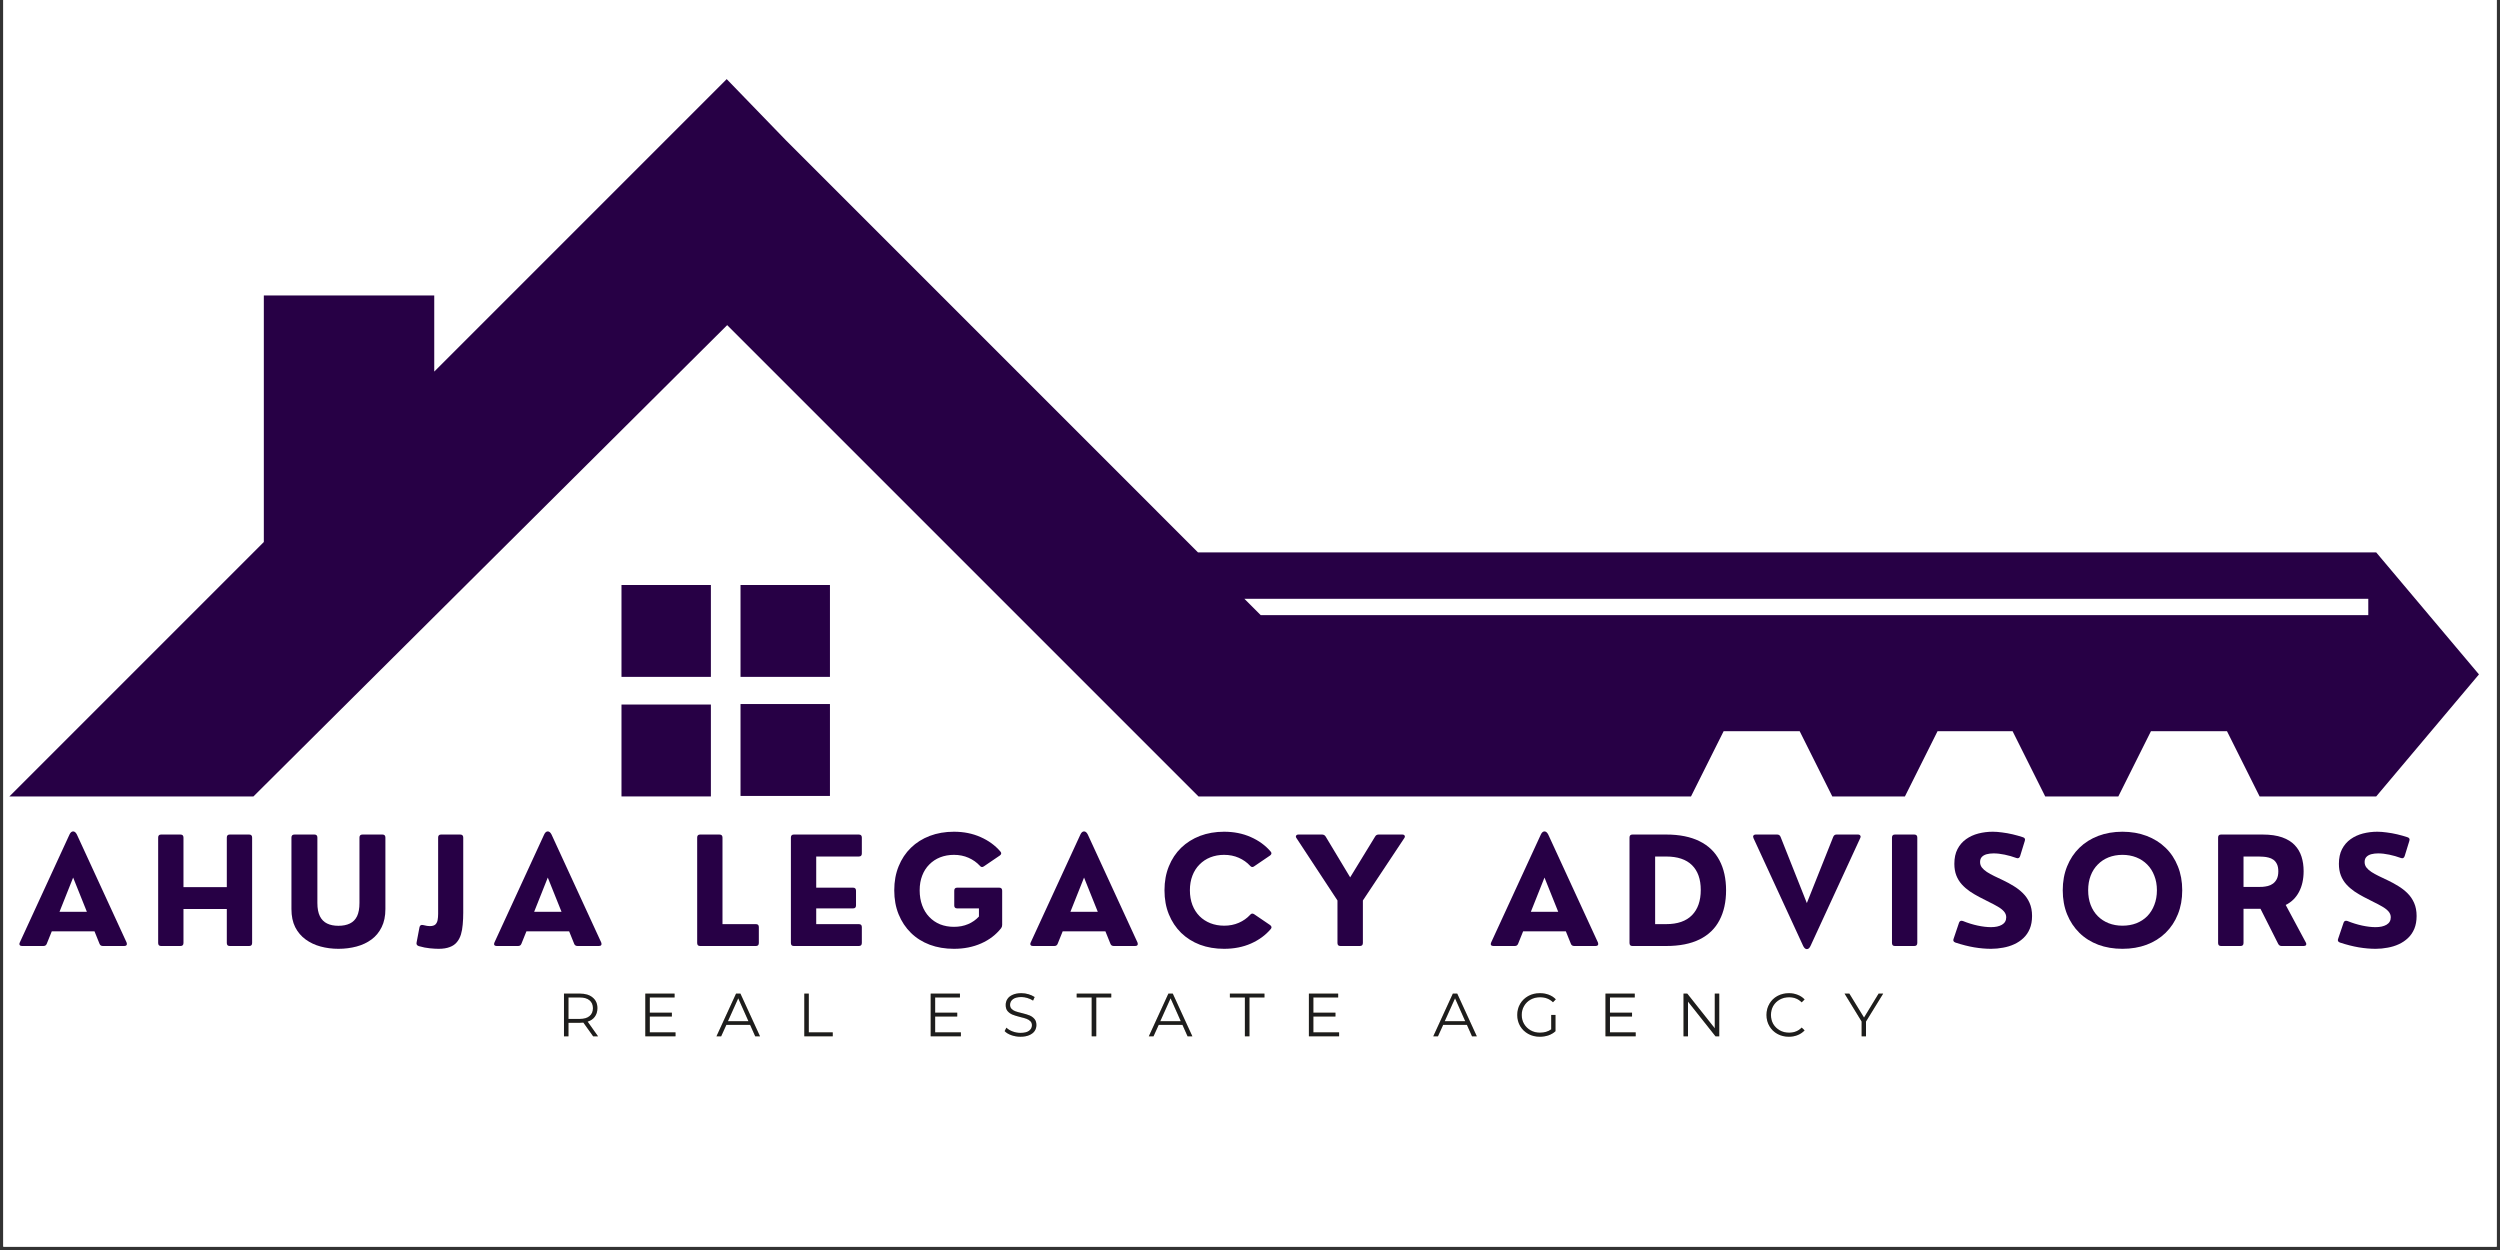 <svg xmlns="http://www.w3.org/2000/svg" xmlns:xlink="http://www.w3.org/1999/xlink" width="500" zoomAndPan="magnify" viewBox="0 0 375 187.5" height="250" preserveAspectRatio="xMidYMid meet" version="1.2"><rect x="0" y="0" width="375" height="187.5" fill="#333333" stroke="none"/><defs><clipPath id="19c4d7ad52"><path d="M 0.5 0 L 374.5 0 L 374.5 187 L 0.5 187 Z M 0.5 0 "/></clipPath><clipPath id="9bc6eb8088"><path d="M 1.121 11.867 L 372 11.867 L 372 119.582 L 1.121 119.582 Z M 1.121 11.867 "/></clipPath><clipPath id="7a5d35088f"><path d="M 93 87 L 125 87 L 125 119.582 L 93 119.582 Z M 93 87 "/></clipPath></defs><g id="bbb25e9565"><g clip-rule="nonzero" clip-path="url(#19c4d7ad52)"><path style=" stroke:none;fill-rule:nonzero;fill:#ffffff;fill-opacity:1;" d="M 0.5 0 L 374.5 0 L 374.5 187 L 0.5 187 Z M 0.5 0 "/><path style=" stroke:none;fill-rule:nonzero;fill:#ffffff;fill-opacity:1;" d="M 0.5 0 L 374.5 0 L 374.5 187 L 0.5 187 Z M 0.5 0 "/></g><g clip-rule="nonzero" clip-path="url(#9bc6eb8088)"><path style=" stroke:none;fill-rule:nonzero;fill:#270045;fill-opacity:1;" d="M 117.973 21.133 L 179.699 82.859 L 356.43 82.859 L 371.844 101.16 L 356.43 119.465 L 338.941 119.465 L 334.051 109.684 L 322.641 109.684 L 317.75 119.465 L 306.781 119.465 L 301.891 109.684 L 290.629 109.684 L 285.738 119.465 L 274.844 119.465 L 269.953 109.684 L 258.543 109.684 L 253.652 119.465 L 179.773 119.465 L 109.078 48.77 L 38.016 119.465 L 1.41 119.465 L 39.574 81.301 L 39.574 44.324 L 65.137 44.324 L 65.137 55.738 C 79.734 41.141 94.406 26.465 109.004 11.867 Z M 186.664 89.824 L 189.109 92.27 L 355.242 92.27 L 355.242 89.824 Z M 186.664 89.824 "/></g><g clip-rule="nonzero" clip-path="url(#7a5d35088f)"><path style=" stroke:none;fill-rule:nonzero;fill:#270045;fill-opacity:1;" d="M 93.223 87.75 L 106.633 87.75 L 106.633 101.531 L 93.223 101.531 Z M 111.078 87.75 L 124.492 87.75 L 124.492 101.531 L 111.078 101.531 Z M 124.492 105.605 L 124.492 119.391 L 111.078 119.391 L 111.078 105.605 Z M 106.633 119.465 L 93.223 119.465 L 93.223 105.68 L 106.633 105.68 Z M 106.633 119.465 "/></g><g style="fill:#270045;fill-opacity:1;"><g transform="translate(2.627, 141.9)"><path style="stroke:none" d="M 8.906 -16.719 L 16.359 -0.531 C 16.422 -0.375 16.422 -0.242 16.359 -0.141 C 16.297 -0.047 16.18 0 16.016 0 L 12.812 0 C 12.551 0 12.379 -0.113 12.297 -0.344 L 11.547 -2.203 L 5.141 -2.203 L 4.391 -0.344 C 4.305 -0.113 4.141 0 3.891 0 L 0.672 0 C 0.516 0 0.398 -0.047 0.328 -0.141 C 0.266 -0.242 0.27 -0.375 0.344 -0.531 L 7.797 -16.719 C 7.941 -17.031 8.125 -17.188 8.344 -17.188 C 8.562 -17.188 8.75 -17.031 8.906 -16.719 Z M 8.344 -10.266 L 6.297 -5.125 L 10.406 -5.125 Z M 8.344 -10.266 "/></g></g><g style="fill:#270045;fill-opacity:1;"><g transform="translate(22.068, 141.9)"><path style="stroke:none" d="M 5 0 L 2.094 0 C 1.801 0 1.656 -0.148 1.656 -0.453 L 1.656 -16.266 C 1.656 -16.566 1.801 -16.719 2.094 -16.719 L 5 -16.719 C 5.301 -16.719 5.453 -16.566 5.453 -16.266 L 5.453 -8.828 L 11.953 -8.828 L 11.953 -16.266 C 11.953 -16.566 12.098 -16.719 12.391 -16.719 L 15.312 -16.719 C 15.602 -16.719 15.75 -16.566 15.75 -16.266 L 15.75 -0.453 C 15.75 -0.148 15.602 0 15.312 0 L 12.391 0 C 12.098 0 11.953 -0.148 11.953 -0.453 L 11.953 -5.547 L 5.453 -5.547 L 5.453 -0.453 C 5.453 -0.148 5.301 0 5 0 Z M 5 0 "/></g></g><g style="fill:#270045;fill-opacity:1;"><g transform="translate(42.216, 141.9)"><path style="stroke:none" d="M 8.547 0.422 C 7.609 0.422 6.719 0.305 5.875 0.078 C 5.031 -0.148 4.281 -0.504 3.625 -0.984 C 2.969 -1.461 2.445 -2.078 2.062 -2.828 C 1.688 -3.578 1.5 -4.484 1.5 -5.547 L 1.5 -16.266 C 1.5 -16.566 1.648 -16.719 1.953 -16.719 L 4.953 -16.719 C 5.242 -16.719 5.391 -16.566 5.391 -16.266 L 5.391 -6.453 C 5.391 -5.629 5.516 -4.969 5.766 -4.469 C 6.016 -3.969 6.375 -3.602 6.844 -3.375 C 7.312 -3.145 7.879 -3.031 8.547 -3.031 C 9.223 -3.031 9.797 -3.145 10.266 -3.375 C 10.742 -3.602 11.102 -3.969 11.344 -4.469 C 11.582 -4.969 11.703 -5.629 11.703 -6.453 L 11.703 -16.266 C 11.703 -16.566 11.852 -16.719 12.156 -16.719 L 15.156 -16.719 C 15.445 -16.719 15.594 -16.566 15.594 -16.266 L 15.594 -5.547 C 15.594 -4.484 15.406 -3.578 15.031 -2.828 C 14.664 -2.078 14.16 -1.461 13.516 -0.984 C 12.867 -0.504 12.117 -0.148 11.266 0.078 C 10.41 0.305 9.504 0.422 8.547 0.422 Z M 8.547 0.422 "/></g></g><g style="fill:#270045;fill-opacity:1;"><g transform="translate(62.048, 141.9)"><path style="stroke:none" d="M 3.75 0.422 C 3.363 0.422 2.922 0.395 2.422 0.344 C 1.93 0.301 1.379 0.191 0.766 0.016 C 0.492 -0.078 0.383 -0.254 0.438 -0.516 L 0.875 -2.812 C 0.938 -3.102 1.117 -3.211 1.422 -3.141 C 1.66 -3.086 1.859 -3.047 2.016 -3.016 C 2.18 -2.992 2.316 -2.984 2.422 -2.984 C 2.797 -2.984 3.07 -3.062 3.25 -3.219 C 3.426 -3.383 3.539 -3.609 3.594 -3.891 C 3.645 -4.172 3.672 -4.477 3.672 -4.812 L 3.672 -16.266 C 3.672 -16.566 3.816 -16.719 4.109 -16.719 L 6.984 -16.719 C 7.285 -16.719 7.438 -16.566 7.438 -16.266 L 7.438 -4.984 C 7.438 -4.359 7.41 -3.77 7.359 -3.219 C 7.316 -2.676 7.227 -2.18 7.094 -1.734 C 6.957 -1.285 6.754 -0.898 6.484 -0.578 C 6.223 -0.254 5.867 -0.008 5.422 0.156 C 4.973 0.332 4.414 0.422 3.75 0.422 Z M 3.75 0.422 "/></g></g><g style="fill:#270045;fill-opacity:1;"><g transform="translate(73.824, 141.9)"><path style="stroke:none" d="M 8.906 -16.719 L 16.359 -0.531 C 16.422 -0.375 16.422 -0.242 16.359 -0.141 C 16.297 -0.047 16.18 0 16.016 0 L 12.812 0 C 12.551 0 12.379 -0.113 12.297 -0.344 L 11.547 -2.203 L 5.141 -2.203 L 4.391 -0.344 C 4.305 -0.113 4.141 0 3.891 0 L 0.672 0 C 0.516 0 0.398 -0.047 0.328 -0.141 C 0.266 -0.242 0.27 -0.375 0.344 -0.531 L 7.797 -16.719 C 7.941 -17.031 8.125 -17.188 8.344 -17.188 C 8.562 -17.188 8.75 -17.031 8.906 -16.719 Z M 8.344 -10.266 L 6.297 -5.125 L 10.406 -5.125 Z M 8.344 -10.266 "/></g></g><g style="fill:#270045;fill-opacity:1;"><g transform="translate(93.265, 141.9)"><path style="stroke:none" d=""/></g></g><g style="fill:#270045;fill-opacity:1;"><g transform="translate(102.92, 141.9)"><path style="stroke:none" d="M 10.469 0 L 2.094 0 C 1.801 0 1.656 -0.148 1.656 -0.453 L 1.656 -16.266 C 1.656 -16.566 1.801 -16.719 2.094 -16.719 L 5 -16.719 C 5.301 -16.719 5.453 -16.566 5.453 -16.266 L 5.453 -3.281 L 10.469 -3.281 C 10.758 -3.281 10.906 -3.133 10.906 -2.844 L 10.906 -0.453 C 10.906 -0.148 10.758 0 10.469 0 Z M 10.469 0 "/></g></g><g style="fill:#270045;fill-opacity:1;"><g transform="translate(116.979, 141.9)"><path style="stroke:none" d="M 11.844 0 L 2.094 0 C 1.801 0 1.656 -0.148 1.656 -0.453 L 1.656 -16.266 C 1.656 -16.566 1.801 -16.719 2.094 -16.719 L 11.844 -16.719 C 12.145 -16.719 12.297 -16.566 12.297 -16.266 L 12.297 -13.875 C 12.297 -13.57 12.145 -13.422 11.844 -13.422 L 5.453 -13.422 L 5.453 -8.75 L 10.984 -8.75 C 11.273 -8.75 11.422 -8.598 11.422 -8.297 L 11.422 -6.078 C 11.422 -5.785 11.273 -5.641 10.984 -5.641 L 5.453 -5.641 L 5.453 -3.281 L 11.844 -3.281 C 12.145 -3.281 12.297 -3.133 12.297 -2.844 L 12.297 -0.453 C 12.297 -0.148 12.145 0 11.844 0 Z M 11.844 0 "/></g></g><g style="fill:#270045;fill-opacity:1;"><g transform="translate(133.169, 141.9)"><path style="stroke:none" d="M 9.922 0.422 C 8.598 0.422 7.391 0.219 6.297 -0.188 C 5.203 -0.602 4.258 -1.195 3.469 -1.969 C 2.676 -2.75 2.062 -3.676 1.625 -4.75 C 1.188 -5.82 0.969 -7.023 0.969 -8.359 C 0.969 -9.68 1.188 -10.879 1.625 -11.953 C 2.062 -13.035 2.676 -13.961 3.469 -14.734 C 4.258 -15.504 5.203 -16.098 6.297 -16.516 C 7.391 -16.93 8.598 -17.141 9.922 -17.141 C 11.391 -17.141 12.719 -16.875 13.906 -16.344 C 15.102 -15.82 16.098 -15.098 16.891 -14.172 C 17.078 -13.953 17.051 -13.754 16.812 -13.578 L 14.422 -11.953 C 14.191 -11.785 13.988 -11.812 13.812 -12.031 C 13.344 -12.539 12.773 -12.941 12.109 -13.234 C 11.453 -13.523 10.723 -13.672 9.922 -13.672 C 9.172 -13.672 8.477 -13.547 7.844 -13.297 C 7.219 -13.047 6.676 -12.688 6.219 -12.219 C 5.758 -11.758 5.406 -11.203 5.156 -10.547 C 4.906 -9.898 4.781 -9.172 4.781 -8.359 C 4.781 -7.523 4.906 -6.77 5.156 -6.094 C 5.406 -5.414 5.758 -4.836 6.219 -4.359 C 6.676 -3.879 7.219 -3.508 7.844 -3.25 C 8.477 -3 9.172 -2.875 9.922 -2.875 C 10.703 -2.875 11.41 -3.008 12.047 -3.281 C 12.68 -3.551 13.223 -3.93 13.672 -4.422 L 13.672 -5.641 L 10.406 -5.641 C 10.113 -5.641 9.969 -5.785 9.969 -6.078 L 9.969 -8.297 C 9.969 -8.598 10.113 -8.75 10.406 -8.75 L 16.719 -8.75 C 17.008 -8.75 17.156 -8.598 17.156 -8.297 L 17.156 -3.172 C 17.156 -2.973 17.102 -2.805 17 -2.672 C 16.227 -1.691 15.234 -0.93 14.016 -0.391 C 12.805 0.148 11.441 0.422 9.922 0.422 Z M 9.922 0.422 "/></g></g><g style="fill:#270045;fill-opacity:1;"><g transform="translate(154.263, 141.9)"><path style="stroke:none" d="M 8.906 -16.719 L 16.359 -0.531 C 16.422 -0.375 16.422 -0.242 16.359 -0.141 C 16.297 -0.047 16.18 0 16.016 0 L 12.812 0 C 12.551 0 12.379 -0.113 12.297 -0.344 L 11.547 -2.203 L 5.141 -2.203 L 4.391 -0.344 C 4.305 -0.113 4.141 0 3.891 0 L 0.672 0 C 0.516 0 0.398 -0.047 0.328 -0.141 C 0.266 -0.242 0.27 -0.375 0.344 -0.531 L 7.797 -16.719 C 7.941 -17.031 8.125 -17.188 8.344 -17.188 C 8.562 -17.188 8.75 -17.031 8.906 -16.719 Z M 8.344 -10.266 L 6.297 -5.125 L 10.406 -5.125 Z M 8.344 -10.266 "/></g></g><g style="fill:#270045;fill-opacity:1;"><g transform="translate(173.704, 141.9)"><path style="stroke:none" d="M 9.906 0.422 C 8.594 0.422 7.391 0.219 6.297 -0.188 C 5.211 -0.602 4.27 -1.195 3.469 -1.969 C 2.676 -2.75 2.062 -3.676 1.625 -4.75 C 1.188 -5.82 0.969 -7.023 0.969 -8.359 C 0.969 -9.68 1.188 -10.879 1.625 -11.953 C 2.062 -13.035 2.676 -13.961 3.469 -14.734 C 4.27 -15.504 5.211 -16.098 6.297 -16.516 C 7.391 -16.93 8.594 -17.141 9.906 -17.141 C 11.383 -17.141 12.719 -16.875 13.906 -16.344 C 15.102 -15.82 16.098 -15.098 16.891 -14.172 C 17.078 -13.961 17.051 -13.766 16.812 -13.578 L 14.422 -11.953 C 14.203 -11.785 14 -11.812 13.812 -12.031 C 13.344 -12.539 12.773 -12.941 12.109 -13.234 C 11.453 -13.523 10.719 -13.672 9.906 -13.672 C 9.164 -13.672 8.477 -13.547 7.844 -13.297 C 7.219 -13.047 6.676 -12.688 6.219 -12.219 C 5.758 -11.758 5.406 -11.203 5.156 -10.547 C 4.906 -9.898 4.781 -9.172 4.781 -8.359 C 4.781 -7.547 4.906 -6.812 5.156 -6.156 C 5.406 -5.508 5.758 -4.953 6.219 -4.484 C 6.676 -4.023 7.219 -3.672 7.844 -3.422 C 8.477 -3.172 9.172 -3.047 9.922 -3.047 C 10.723 -3.047 11.457 -3.191 12.125 -3.484 C 12.789 -3.773 13.352 -4.172 13.812 -4.672 C 13.988 -4.891 14.191 -4.922 14.422 -4.766 L 16.812 -3.141 C 17.051 -2.953 17.086 -2.758 16.922 -2.562 C 16.141 -1.633 15.148 -0.906 13.953 -0.375 C 12.754 0.156 11.406 0.422 9.906 0.422 Z M 9.906 0.422 "/></g></g><g style="fill:#270045;fill-opacity:1;"><g transform="translate(194.167, 141.9)"><path style="stroke:none" d="M 9.812 0 L 6.891 0 C 6.598 0 6.453 -0.148 6.453 -0.453 L 6.453 -6.828 L 0.312 -16.172 C 0.207 -16.316 0.188 -16.441 0.25 -16.547 C 0.312 -16.66 0.426 -16.719 0.594 -16.719 L 4.141 -16.719 C 4.379 -16.719 4.562 -16.613 4.688 -16.406 L 8.359 -10.297 L 12.094 -16.406 C 12.207 -16.613 12.383 -16.719 12.625 -16.719 L 16.172 -16.719 C 16.359 -16.719 16.477 -16.66 16.531 -16.547 C 16.594 -16.441 16.57 -16.316 16.469 -16.172 L 10.266 -6.828 L 10.266 -0.453 C 10.266 -0.148 10.113 0 9.812 0 Z M 9.812 0 "/></g></g><g style="fill:#270045;fill-opacity:1;"><g transform="translate(213.673, 141.9)"><path style="stroke:none" d=""/></g></g><g style="fill:#270045;fill-opacity:1;"><g transform="translate(223.329, 141.9)"><path style="stroke:none" d="M 8.906 -16.719 L 16.359 -0.531 C 16.422 -0.375 16.422 -0.242 16.359 -0.141 C 16.297 -0.047 16.18 0 16.016 0 L 12.812 0 C 12.551 0 12.379 -0.113 12.297 -0.344 L 11.547 -2.203 L 5.141 -2.203 L 4.391 -0.344 C 4.305 -0.113 4.141 0 3.891 0 L 0.672 0 C 0.516 0 0.398 -0.047 0.328 -0.141 C 0.266 -0.242 0.27 -0.375 0.344 -0.531 L 7.797 -16.719 C 7.941 -17.031 8.125 -17.188 8.344 -17.188 C 8.562 -17.188 8.75 -17.031 8.906 -16.719 Z M 8.344 -10.266 L 6.297 -5.125 L 10.406 -5.125 Z M 8.344 -10.266 "/></g></g><g style="fill:#270045;fill-opacity:1;"><g transform="translate(242.77, 141.9)"><path style="stroke:none" d="M 7.156 0 L 2.094 0 C 1.801 0 1.656 -0.148 1.656 -0.453 L 1.656 -16.266 C 1.656 -16.566 1.801 -16.719 2.094 -16.719 L 7.156 -16.719 C 9.156 -16.719 10.82 -16.383 12.156 -15.719 C 13.488 -15.062 14.484 -14.109 15.141 -12.859 C 15.805 -11.617 16.141 -10.113 16.141 -8.344 C 16.141 -6.613 15.812 -5.125 15.156 -3.875 C 14.508 -2.625 13.52 -1.664 12.188 -1 C 10.852 -0.332 9.176 0 7.156 0 Z M 5.5 -13.422 L 5.5 -3.281 L 7.156 -3.281 C 8.863 -3.281 10.156 -3.727 11.031 -4.625 C 11.906 -5.52 12.344 -6.781 12.344 -8.406 C 12.344 -10.02 11.906 -11.258 11.031 -12.125 C 10.156 -12.988 8.863 -13.422 7.156 -13.422 Z M 5.5 -13.422 "/></g></g><g style="fill:#270045;fill-opacity:1;"><g transform="translate(262.668, 141.9)"><path style="stroke:none" d="M 12.812 -16.719 L 16.031 -16.719 C 16.195 -16.719 16.312 -16.664 16.375 -16.562 C 16.445 -16.469 16.441 -16.336 16.359 -16.172 L 8.906 0 C 8.758 0.312 8.578 0.469 8.359 0.469 C 8.148 0.469 7.969 0.312 7.812 0 L 0.359 -16.172 C 0.285 -16.336 0.281 -16.469 0.344 -16.562 C 0.414 -16.664 0.535 -16.719 0.703 -16.719 L 3.906 -16.719 C 4.156 -16.719 4.328 -16.598 4.422 -16.359 L 8.359 -6.438 L 12.312 -16.359 C 12.406 -16.598 12.57 -16.719 12.812 -16.719 Z M 12.812 -16.719 "/></g></g><g style="fill:#270045;fill-opacity:1;"><g transform="translate(282.141, 141.9)"><path style="stroke:none" d="M 5 0 L 2.094 0 C 1.801 0 1.656 -0.148 1.656 -0.453 L 1.656 -16.266 C 1.656 -16.566 1.801 -16.719 2.094 -16.719 L 5 -16.719 C 5.301 -16.719 5.453 -16.566 5.453 -16.266 L 5.453 -0.453 C 5.453 -0.148 5.301 0 5 0 Z M 5 0 "/></g></g><g style="fill:#270045;fill-opacity:1;"><g transform="translate(291.981, 141.9)"><path style="stroke:none" d="M 6.688 0.422 C 5.875 0.422 5.031 0.348 4.156 0.203 C 3.289 0.055 2.348 -0.18 1.328 -0.516 C 1.035 -0.629 0.945 -0.82 1.062 -1.094 L 1.875 -3.5 C 1.969 -3.758 2.16 -3.844 2.453 -3.75 C 3.203 -3.445 3.941 -3.219 4.672 -3.062 C 5.41 -2.906 6.07 -2.828 6.656 -2.828 C 7.344 -2.828 7.895 -2.945 8.312 -3.188 C 8.738 -3.438 8.953 -3.812 8.953 -4.312 C 8.953 -4.633 8.836 -4.926 8.609 -5.188 C 8.379 -5.445 8.07 -5.688 7.688 -5.906 C 7.301 -6.133 6.867 -6.363 6.391 -6.594 C 5.91 -6.832 5.422 -7.082 4.922 -7.344 C 4.43 -7.602 3.957 -7.883 3.5 -8.188 C 3.051 -8.5 2.648 -8.848 2.297 -9.234 C 1.941 -9.629 1.664 -10.078 1.469 -10.578 C 1.27 -11.086 1.172 -11.672 1.172 -12.328 C 1.172 -13.191 1.328 -13.926 1.641 -14.531 C 1.961 -15.145 2.395 -15.645 2.938 -16.031 C 3.477 -16.414 4.094 -16.695 4.781 -16.875 C 5.477 -17.051 6.195 -17.141 6.938 -17.141 C 7.375 -17.141 7.848 -17.102 8.359 -17.031 C 8.867 -16.969 9.391 -16.875 9.922 -16.75 C 10.453 -16.625 10.969 -16.477 11.469 -16.312 C 11.75 -16.219 11.836 -16.031 11.734 -15.75 L 11.031 -13.469 C 10.926 -13.188 10.738 -13.098 10.469 -13.203 C 9.906 -13.41 9.32 -13.578 8.719 -13.703 C 8.125 -13.828 7.566 -13.891 7.047 -13.891 C 6.672 -13.891 6.328 -13.848 6.016 -13.766 C 5.711 -13.68 5.473 -13.547 5.297 -13.359 C 5.117 -13.172 5.031 -12.914 5.031 -12.594 C 5.031 -12.289 5.117 -12.02 5.297 -11.781 C 5.484 -11.539 5.734 -11.316 6.047 -11.109 C 6.367 -10.898 6.742 -10.691 7.172 -10.484 C 7.609 -10.285 8.066 -10.066 8.547 -9.828 C 9.055 -9.586 9.562 -9.312 10.062 -9 C 10.57 -8.695 11.035 -8.336 11.453 -7.922 C 11.867 -7.516 12.203 -7.031 12.453 -6.469 C 12.703 -5.906 12.828 -5.25 12.828 -4.5 C 12.828 -3.77 12.711 -3.129 12.484 -2.578 C 12.254 -2.035 11.938 -1.57 11.531 -1.188 C 11.133 -0.812 10.676 -0.504 10.156 -0.266 C 9.633 -0.023 9.078 0.145 8.484 0.25 C 7.891 0.363 7.289 0.422 6.688 0.422 Z M 6.688 0.422 "/></g></g><g style="fill:#270045;fill-opacity:1;"><g transform="translate(308.443, 141.9)"><path style="stroke:none" d="M 9.922 0.422 C 8.598 0.422 7.391 0.219 6.297 -0.188 C 5.203 -0.602 4.258 -1.195 3.469 -1.969 C 2.676 -2.75 2.062 -3.676 1.625 -4.75 C 1.188 -5.82 0.969 -7.023 0.969 -8.359 C 0.969 -9.68 1.188 -10.879 1.625 -11.953 C 2.062 -13.035 2.676 -13.961 3.469 -14.734 C 4.258 -15.504 5.203 -16.098 6.297 -16.516 C 7.391 -16.93 8.598 -17.141 9.922 -17.141 C 11.242 -17.141 12.453 -16.93 13.547 -16.516 C 14.648 -16.098 15.598 -15.504 16.391 -14.734 C 17.191 -13.961 17.805 -13.035 18.234 -11.953 C 18.672 -10.879 18.891 -9.68 18.891 -8.359 C 18.891 -7.023 18.672 -5.82 18.234 -4.75 C 17.805 -3.676 17.191 -2.75 16.391 -1.969 C 15.598 -1.195 14.648 -0.602 13.547 -0.188 C 12.453 0.219 11.242 0.422 9.922 0.422 Z M 9.922 -3.047 C 10.672 -3.047 11.363 -3.164 12 -3.406 C 12.633 -3.656 13.18 -4.008 13.641 -4.469 C 14.098 -4.938 14.453 -5.5 14.703 -6.156 C 14.961 -6.812 15.094 -7.547 15.094 -8.359 C 15.094 -9.172 14.961 -9.898 14.703 -10.547 C 14.453 -11.203 14.098 -11.758 13.641 -12.219 C 13.18 -12.688 12.633 -13.047 12 -13.297 C 11.363 -13.547 10.672 -13.672 9.922 -13.672 C 9.172 -13.672 8.477 -13.547 7.844 -13.297 C 7.219 -13.047 6.676 -12.688 6.219 -12.219 C 5.758 -11.758 5.406 -11.203 5.156 -10.547 C 4.906 -9.898 4.781 -9.172 4.781 -8.359 C 4.781 -7.547 4.906 -6.812 5.156 -6.156 C 5.406 -5.508 5.758 -4.953 6.219 -4.484 C 6.676 -4.023 7.219 -3.672 7.844 -3.422 C 8.477 -3.172 9.172 -3.047 9.922 -3.047 Z M 9.922 -3.047 "/></g></g><g style="fill:#270045;fill-opacity:1;"><g transform="translate(331.059, 141.9)"><path style="stroke:none" d="M 11.797 -6.156 L 14.812 -0.531 C 14.895 -0.375 14.906 -0.242 14.844 -0.141 C 14.781 -0.047 14.664 0 14.5 0 L 11.172 0 C 10.941 0 10.77 -0.113 10.656 -0.344 L 8.016 -5.578 L 5.469 -5.578 L 5.469 -0.453 C 5.469 -0.148 5.32 0 5.031 0 L 2.094 0 C 1.801 0 1.656 -0.148 1.656 -0.453 L 1.656 -16.266 C 1.656 -16.566 1.801 -16.719 2.094 -16.719 L 8.328 -16.719 C 9.492 -16.719 10.473 -16.578 11.266 -16.297 C 12.055 -16.016 12.688 -15.625 13.156 -15.125 C 13.625 -14.633 13.961 -14.055 14.172 -13.391 C 14.379 -12.734 14.484 -12.016 14.484 -11.234 C 14.484 -10.016 14.25 -8.969 13.781 -8.094 C 13.32 -7.227 12.66 -6.582 11.797 -6.156 Z M 7.734 -13.422 L 5.469 -13.422 L 5.469 -8.859 L 7.734 -8.859 C 7.898 -8.859 8.102 -8.863 8.344 -8.875 C 8.594 -8.895 8.852 -8.938 9.125 -9 C 9.406 -9.07 9.66 -9.191 9.891 -9.359 C 10.129 -9.535 10.32 -9.77 10.469 -10.062 C 10.613 -10.363 10.688 -10.742 10.688 -11.203 C 10.688 -11.648 10.617 -12.008 10.484 -12.281 C 10.348 -12.562 10.172 -12.781 9.953 -12.938 C 9.734 -13.094 9.488 -13.203 9.219 -13.266 C 8.957 -13.336 8.695 -13.379 8.438 -13.391 C 8.176 -13.41 7.941 -13.422 7.734 -13.422 Z M 7.734 -13.422 "/></g></g><g style="fill:#270045;fill-opacity:1;"><g transform="translate(349.663, 141.9)"><path style="stroke:none" d="M 6.688 0.422 C 5.875 0.422 5.031 0.348 4.156 0.203 C 3.289 0.055 2.348 -0.18 1.328 -0.516 C 1.035 -0.629 0.945 -0.82 1.062 -1.094 L 1.875 -3.5 C 1.969 -3.758 2.16 -3.844 2.453 -3.75 C 3.203 -3.445 3.941 -3.219 4.672 -3.062 C 5.41 -2.906 6.07 -2.828 6.656 -2.828 C 7.344 -2.828 7.895 -2.945 8.312 -3.188 C 8.738 -3.438 8.953 -3.812 8.953 -4.312 C 8.953 -4.633 8.836 -4.926 8.609 -5.188 C 8.379 -5.445 8.07 -5.688 7.688 -5.906 C 7.301 -6.133 6.867 -6.363 6.391 -6.594 C 5.91 -6.832 5.422 -7.082 4.922 -7.344 C 4.43 -7.602 3.957 -7.883 3.5 -8.188 C 3.051 -8.5 2.648 -8.848 2.297 -9.234 C 1.941 -9.629 1.664 -10.078 1.469 -10.578 C 1.27 -11.086 1.172 -11.672 1.172 -12.328 C 1.172 -13.191 1.328 -13.926 1.641 -14.531 C 1.961 -15.145 2.395 -15.645 2.938 -16.031 C 3.477 -16.414 4.094 -16.695 4.781 -16.875 C 5.477 -17.051 6.195 -17.141 6.938 -17.141 C 7.375 -17.141 7.848 -17.102 8.359 -17.031 C 8.867 -16.969 9.391 -16.875 9.922 -16.75 C 10.453 -16.625 10.969 -16.477 11.469 -16.312 C 11.75 -16.219 11.836 -16.031 11.734 -15.75 L 11.031 -13.469 C 10.926 -13.188 10.738 -13.098 10.469 -13.203 C 9.906 -13.41 9.32 -13.578 8.719 -13.703 C 8.125 -13.828 7.566 -13.891 7.047 -13.891 C 6.672 -13.891 6.328 -13.848 6.016 -13.766 C 5.711 -13.68 5.473 -13.547 5.297 -13.359 C 5.117 -13.172 5.031 -12.914 5.031 -12.594 C 5.031 -12.289 5.117 -12.02 5.297 -11.781 C 5.484 -11.539 5.734 -11.316 6.047 -11.109 C 6.367 -10.898 6.742 -10.691 7.172 -10.484 C 7.609 -10.285 8.066 -10.066 8.547 -9.828 C 9.055 -9.586 9.562 -9.312 10.062 -9 C 10.57 -8.695 11.035 -8.336 11.453 -7.922 C 11.867 -7.516 12.203 -7.031 12.453 -6.469 C 12.703 -5.906 12.828 -5.25 12.828 -4.5 C 12.828 -3.77 12.711 -3.129 12.484 -2.578 C 12.254 -2.035 11.938 -1.57 11.531 -1.188 C 11.133 -0.812 10.676 -0.504 10.156 -0.266 C 9.633 -0.023 9.078 0.145 8.484 0.25 C 7.891 0.363 7.289 0.422 6.688 0.422 Z M 6.688 0.422 "/></g></g><g style="fill:#b38f4b;fill-opacity:0.4;"><g transform="translate(83.55, 155.447)"><path style="stroke:none" d="M 5.422 0 L 3.953 -2.062 C 3.785 -2.039 3.613 -2.031 3.438 -2.031 L 1.719 -2.031 L 1.719 0 L 1.047 0 L 1.047 -6.406 L 3.438 -6.406 C 4.258 -6.406 4.898 -6.207 5.359 -5.812 C 5.828 -5.426 6.062 -4.895 6.062 -4.219 C 6.062 -3.719 5.93 -3.289 5.672 -2.938 C 5.422 -2.594 5.062 -2.348 4.594 -2.203 L 6.156 0 Z M 3.422 -2.609 C 4.055 -2.609 4.539 -2.75 4.875 -3.031 C 5.219 -3.312 5.391 -3.707 5.391 -4.219 C 5.391 -4.727 5.219 -5.125 4.875 -5.406 C 4.539 -5.688 4.055 -5.828 3.422 -5.828 L 1.719 -5.828 L 1.719 -2.609 Z M 3.422 -2.609 "/></g></g><g style="fill:#b38f4b;fill-opacity:0.4;"><g transform="translate(95.749, 155.447)"><path style="stroke:none" d="M 5.578 -0.594 L 5.578 0 L 1.047 0 L 1.047 -6.406 L 5.438 -6.406 L 5.438 -5.828 L 1.719 -5.828 L 1.719 -3.547 L 5.031 -3.547 L 5.031 -2.969 L 1.719 -2.969 L 1.719 -0.594 Z M 5.578 -0.594 "/></g></g><g style="fill:#b38f4b;fill-opacity:0.4;"><g transform="translate(107.455, 155.447)"><path style="stroke:none" d="M 5.062 -1.719 L 1.5 -1.719 L 0.719 0 L 0.016 0 L 2.953 -6.406 L 3.609 -6.406 L 6.547 0 L 5.828 0 Z M 4.812 -2.266 L 3.281 -5.703 L 1.734 -2.266 Z M 4.812 -2.266 "/></g></g><g style="fill:#b38f4b;fill-opacity:0.4;"><g transform="translate(119.599, 155.447)"><path style="stroke:none" d="M 1.047 -6.406 L 1.719 -6.406 L 1.719 -0.594 L 5.312 -0.594 L 5.312 0 L 1.047 0 Z M 1.047 -6.406 "/></g></g><g style="fill:#b38f4b;fill-opacity:0.4;"><g transform="translate(130.572, 155.447)"><path style="stroke:none" d=""/></g></g><g style="fill:#b38f4b;fill-opacity:0.4;"><g transform="translate(138.554, 155.447)"><path style="stroke:none" d="M 5.578 -0.594 L 5.578 0 L 1.047 0 L 1.047 -6.406 L 5.438 -6.406 L 5.438 -5.828 L 1.719 -5.828 L 1.719 -3.547 L 5.031 -3.547 L 5.031 -2.969 L 1.719 -2.969 L 1.719 -0.594 Z M 5.578 -0.594 "/></g></g><g style="fill:#b38f4b;fill-opacity:0.4;"><g transform="translate(150.259, 155.447)"><path style="stroke:none" d="M 2.812 0.062 C 2.332 0.062 1.875 -0.016 1.438 -0.172 C 1 -0.328 0.664 -0.531 0.438 -0.781 L 0.703 -1.297 C 0.93 -1.066 1.238 -0.879 1.625 -0.734 C 2.008 -0.586 2.406 -0.516 2.812 -0.516 C 3.383 -0.516 3.812 -0.617 4.094 -0.828 C 4.383 -1.047 4.531 -1.32 4.531 -1.656 C 4.531 -1.914 4.453 -2.117 4.297 -2.266 C 4.141 -2.422 3.945 -2.539 3.719 -2.625 C 3.5 -2.707 3.188 -2.797 2.781 -2.891 C 2.301 -3.016 1.914 -3.133 1.625 -3.25 C 1.344 -3.363 1.098 -3.535 0.891 -3.766 C 0.691 -3.992 0.594 -4.305 0.594 -4.703 C 0.594 -5.023 0.676 -5.316 0.844 -5.578 C 1.008 -5.848 1.27 -6.062 1.625 -6.219 C 1.977 -6.383 2.422 -6.469 2.953 -6.469 C 3.316 -6.469 3.672 -6.414 4.016 -6.312 C 4.367 -6.207 4.676 -6.066 4.938 -5.891 L 4.703 -5.359 C 4.43 -5.535 4.145 -5.664 3.844 -5.75 C 3.539 -5.844 3.242 -5.891 2.953 -5.891 C 2.391 -5.891 1.961 -5.781 1.672 -5.562 C 1.391 -5.344 1.25 -5.062 1.25 -4.719 C 1.25 -4.469 1.328 -4.266 1.484 -4.109 C 1.641 -3.953 1.832 -3.832 2.062 -3.75 C 2.301 -3.664 2.617 -3.578 3.016 -3.484 C 3.492 -3.367 3.875 -3.254 4.156 -3.141 C 4.445 -3.023 4.691 -2.852 4.891 -2.625 C 5.098 -2.395 5.203 -2.082 5.203 -1.688 C 5.203 -1.363 5.113 -1.066 4.938 -0.797 C 4.758 -0.535 4.488 -0.328 4.125 -0.172 C 3.77 -0.016 3.332 0.062 2.812 0.062 Z M 2.812 0.062 "/></g></g><g style="fill:#b38f4b;fill-opacity:0.4;"><g transform="translate(161.471, 155.447)"><path style="stroke:none" d="M 2.281 -5.828 L 0.031 -5.828 L 0.031 -6.406 L 5.219 -6.406 L 5.219 -5.828 L 2.969 -5.828 L 2.969 0 L 2.281 0 Z M 2.281 -5.828 "/></g></g><g style="fill:#b38f4b;fill-opacity:0.4;"><g transform="translate(172.307, 155.447)"><path style="stroke:none" d="M 5.062 -1.719 L 1.5 -1.719 L 0.719 0 L 0.016 0 L 2.953 -6.406 L 3.609 -6.406 L 6.547 0 L 5.828 0 Z M 4.812 -2.266 L 3.281 -5.703 L 1.734 -2.266 Z M 4.812 -2.266 "/></g></g><g style="fill:#b38f4b;fill-opacity:0.4;"><g transform="translate(184.451, 155.447)"><path style="stroke:none" d="M 2.281 -5.828 L 0.031 -5.828 L 0.031 -6.406 L 5.219 -6.406 L 5.219 -5.828 L 2.969 -5.828 L 2.969 0 L 2.281 0 Z M 2.281 -5.828 "/></g></g><g style="fill:#b38f4b;fill-opacity:0.4;"><g transform="translate(195.287, 155.447)"><path style="stroke:none" d="M 5.578 -0.594 L 5.578 0 L 1.047 0 L 1.047 -6.406 L 5.438 -6.406 L 5.438 -5.828 L 1.719 -5.828 L 1.719 -3.547 L 5.031 -3.547 L 5.031 -2.969 L 1.719 -2.969 L 1.719 -0.594 Z M 5.578 -0.594 "/></g></g><g style="fill:#b38f4b;fill-opacity:0.4;"><g transform="translate(206.993, 155.447)"><path style="stroke:none" d=""/></g></g><g style="fill:#b38f4b;fill-opacity:0.4;"><g transform="translate(214.975, 155.447)"><path style="stroke:none" d="M 5.062 -1.719 L 1.5 -1.719 L 0.719 0 L 0.016 0 L 2.953 -6.406 L 3.609 -6.406 L 6.547 0 L 5.828 0 Z M 4.812 -2.266 L 3.281 -5.703 L 1.734 -2.266 Z M 4.812 -2.266 "/></g></g><g style="fill:#b38f4b;fill-opacity:0.4;"><g transform="translate(227.119, 155.447)"><path style="stroke:none" d="M 5.562 -3.203 L 6.203 -3.203 L 6.203 -0.766 C 5.91 -0.492 5.555 -0.285 5.141 -0.141 C 4.734 -0.004 4.305 0.062 3.859 0.062 C 3.211 0.062 2.633 -0.078 2.125 -0.359 C 1.613 -0.641 1.207 -1.031 0.906 -1.531 C 0.613 -2.031 0.469 -2.586 0.469 -3.203 C 0.469 -3.816 0.613 -4.375 0.906 -4.875 C 1.207 -5.375 1.613 -5.766 2.125 -6.047 C 2.633 -6.328 3.211 -6.469 3.859 -6.469 C 4.348 -6.469 4.797 -6.391 5.203 -6.234 C 5.617 -6.078 5.969 -5.848 6.25 -5.547 L 5.828 -5.109 C 5.316 -5.609 4.672 -5.859 3.891 -5.859 C 3.367 -5.859 2.898 -5.742 2.484 -5.516 C 2.066 -5.285 1.738 -4.969 1.5 -4.562 C 1.258 -4.156 1.141 -3.703 1.141 -3.203 C 1.141 -2.703 1.258 -2.25 1.5 -1.844 C 1.738 -1.445 2.066 -1.129 2.484 -0.891 C 2.898 -0.66 3.363 -0.547 3.875 -0.547 C 4.539 -0.547 5.102 -0.711 5.562 -1.047 Z M 5.562 -3.203 "/></g></g><g style="fill:#b38f4b;fill-opacity:0.4;"><g transform="translate(239.775, 155.447)"><path style="stroke:none" d="M 5.578 -0.594 L 5.578 0 L 1.047 0 L 1.047 -6.406 L 5.438 -6.406 L 5.438 -5.828 L 1.719 -5.828 L 1.719 -3.547 L 5.031 -3.547 L 5.031 -2.969 L 1.719 -2.969 L 1.719 -0.594 Z M 5.578 -0.594 "/></g></g><g style="fill:#b38f4b;fill-opacity:0.4;"><g transform="translate(251.481, 155.447)"><path style="stroke:none" d="M 6.406 -6.406 L 6.406 0 L 5.844 0 L 1.719 -5.203 L 1.719 0 L 1.047 0 L 1.047 -6.406 L 1.609 -6.406 L 5.734 -1.203 L 5.734 -6.406 Z M 6.406 -6.406 "/></g></g><g style="fill:#b38f4b;fill-opacity:0.4;"><g transform="translate(264.503, 155.447)"><path style="stroke:none" d="M 3.828 0.062 C 3.191 0.062 2.617 -0.078 2.109 -0.359 C 1.598 -0.641 1.195 -1.031 0.906 -1.531 C 0.613 -2.031 0.469 -2.586 0.469 -3.203 C 0.469 -3.816 0.613 -4.375 0.906 -4.875 C 1.195 -5.375 1.598 -5.766 2.109 -6.047 C 2.629 -6.328 3.207 -6.469 3.844 -6.469 C 4.312 -6.469 4.75 -6.383 5.156 -6.219 C 5.562 -6.062 5.906 -5.832 6.188 -5.531 L 5.75 -5.094 C 5.25 -5.602 4.617 -5.859 3.859 -5.859 C 3.348 -5.859 2.883 -5.742 2.469 -5.516 C 2.051 -5.285 1.723 -4.969 1.484 -4.562 C 1.254 -4.156 1.141 -3.703 1.141 -3.203 C 1.141 -2.703 1.254 -2.25 1.484 -1.844 C 1.723 -1.445 2.051 -1.129 2.469 -0.891 C 2.883 -0.66 3.348 -0.547 3.859 -0.547 C 4.629 -0.547 5.258 -0.801 5.75 -1.312 L 6.188 -0.891 C 5.906 -0.586 5.562 -0.352 5.156 -0.188 C 4.75 -0.02 4.305 0.062 3.828 0.062 Z M 3.828 0.062 "/></g></g><g style="fill:#b38f4b;fill-opacity:0.4;"><g transform="translate(276.666, 155.447)"><path style="stroke:none" d="M 3.234 -2.219 L 3.234 0 L 2.578 0 L 2.578 -2.219 L 0.016 -6.406 L 0.734 -6.406 L 2.938 -2.812 L 5.125 -6.406 L 5.812 -6.406 Z M 3.234 -2.219 "/></g></g><g style="fill:#1d1d1d;fill-opacity:1;"><g transform="translate(83.55, 155.447)"><path style="stroke:none" d="M 5.422 0 L 3.953 -2.062 C 3.785 -2.039 3.613 -2.031 3.438 -2.031 L 1.719 -2.031 L 1.719 0 L 1.047 0 L 1.047 -6.406 L 3.438 -6.406 C 4.258 -6.406 4.898 -6.207 5.359 -5.812 C 5.828 -5.426 6.062 -4.895 6.062 -4.219 C 6.062 -3.719 5.93 -3.289 5.672 -2.938 C 5.422 -2.594 5.062 -2.348 4.594 -2.203 L 6.156 0 Z M 3.422 -2.609 C 4.055 -2.609 4.539 -2.75 4.875 -3.031 C 5.219 -3.312 5.391 -3.707 5.391 -4.219 C 5.391 -4.727 5.219 -5.125 4.875 -5.406 C 4.539 -5.688 4.055 -5.828 3.422 -5.828 L 1.719 -5.828 L 1.719 -2.609 Z M 3.422 -2.609 "/></g></g><g style="fill:#1d1d1d;fill-opacity:1;"><g transform="translate(95.749, 155.447)"><path style="stroke:none" d="M 5.578 -0.594 L 5.578 0 L 1.047 0 L 1.047 -6.406 L 5.438 -6.406 L 5.438 -5.828 L 1.719 -5.828 L 1.719 -3.547 L 5.031 -3.547 L 5.031 -2.969 L 1.719 -2.969 L 1.719 -0.594 Z M 5.578 -0.594 "/></g></g><g style="fill:#1d1d1d;fill-opacity:1;"><g transform="translate(107.455, 155.447)"><path style="stroke:none" d="M 5.062 -1.719 L 1.5 -1.719 L 0.719 0 L 0.016 0 L 2.953 -6.406 L 3.609 -6.406 L 6.547 0 L 5.828 0 Z M 4.812 -2.266 L 3.281 -5.703 L 1.734 -2.266 Z M 4.812 -2.266 "/></g></g><g style="fill:#1d1d1d;fill-opacity:1;"><g transform="translate(119.599, 155.447)"><path style="stroke:none" d="M 1.047 -6.406 L 1.719 -6.406 L 1.719 -0.594 L 5.312 -0.594 L 5.312 0 L 1.047 0 Z M 1.047 -6.406 "/></g></g><g style="fill:#1d1d1d;fill-opacity:1;"><g transform="translate(130.572, 155.447)"><path style="stroke:none" d=""/></g></g><g style="fill:#1d1d1d;fill-opacity:1;"><g transform="translate(138.554, 155.447)"><path style="stroke:none" d="M 5.578 -0.594 L 5.578 0 L 1.047 0 L 1.047 -6.406 L 5.438 -6.406 L 5.438 -5.828 L 1.719 -5.828 L 1.719 -3.547 L 5.031 -3.547 L 5.031 -2.969 L 1.719 -2.969 L 1.719 -0.594 Z M 5.578 -0.594 "/></g></g><g style="fill:#1d1d1d;fill-opacity:1;"><g transform="translate(150.259, 155.447)"><path style="stroke:none" d="M 2.812 0.062 C 2.332 0.062 1.875 -0.016 1.438 -0.172 C 1 -0.328 0.664 -0.531 0.438 -0.781 L 0.703 -1.297 C 0.93 -1.066 1.238 -0.879 1.625 -0.734 C 2.008 -0.586 2.406 -0.516 2.812 -0.516 C 3.383 -0.516 3.812 -0.617 4.094 -0.828 C 4.383 -1.047 4.531 -1.32 4.531 -1.656 C 4.531 -1.914 4.453 -2.117 4.297 -2.266 C 4.141 -2.422 3.945 -2.539 3.719 -2.625 C 3.5 -2.707 3.188 -2.797 2.781 -2.891 C 2.301 -3.016 1.914 -3.133 1.625 -3.25 C 1.344 -3.363 1.098 -3.535 0.891 -3.766 C 0.691 -3.992 0.594 -4.305 0.594 -4.703 C 0.594 -5.023 0.676 -5.316 0.844 -5.578 C 1.008 -5.848 1.27 -6.062 1.625 -6.219 C 1.977 -6.383 2.422 -6.469 2.953 -6.469 C 3.316 -6.469 3.672 -6.414 4.016 -6.312 C 4.367 -6.207 4.676 -6.066 4.938 -5.891 L 4.703 -5.359 C 4.43 -5.535 4.145 -5.664 3.844 -5.75 C 3.539 -5.844 3.242 -5.891 2.953 -5.891 C 2.391 -5.891 1.961 -5.781 1.672 -5.562 C 1.391 -5.344 1.25 -5.062 1.25 -4.719 C 1.25 -4.469 1.328 -4.266 1.484 -4.109 C 1.641 -3.953 1.832 -3.832 2.062 -3.75 C 2.301 -3.664 2.617 -3.578 3.016 -3.484 C 3.492 -3.367 3.875 -3.254 4.156 -3.141 C 4.445 -3.023 4.691 -2.852 4.891 -2.625 C 5.098 -2.395 5.203 -2.082 5.203 -1.688 C 5.203 -1.363 5.113 -1.066 4.938 -0.797 C 4.758 -0.535 4.488 -0.328 4.125 -0.172 C 3.77 -0.016 3.332 0.062 2.812 0.062 Z M 2.812 0.062 "/></g></g><g style="fill:#1d1d1d;fill-opacity:1;"><g transform="translate(161.471, 155.447)"><path style="stroke:none" d="M 2.281 -5.828 L 0.031 -5.828 L 0.031 -6.406 L 5.219 -6.406 L 5.219 -5.828 L 2.969 -5.828 L 2.969 0 L 2.281 0 Z M 2.281 -5.828 "/></g></g><g style="fill:#1d1d1d;fill-opacity:1;"><g transform="translate(172.307, 155.447)"><path style="stroke:none" d="M 5.062 -1.719 L 1.5 -1.719 L 0.719 0 L 0.016 0 L 2.953 -6.406 L 3.609 -6.406 L 6.547 0 L 5.828 0 Z M 4.812 -2.266 L 3.281 -5.703 L 1.734 -2.266 Z M 4.812 -2.266 "/></g></g><g style="fill:#1d1d1d;fill-opacity:1;"><g transform="translate(184.451, 155.447)"><path style="stroke:none" d="M 2.281 -5.828 L 0.031 -5.828 L 0.031 -6.406 L 5.219 -6.406 L 5.219 -5.828 L 2.969 -5.828 L 2.969 0 L 2.281 0 Z M 2.281 -5.828 "/></g></g><g style="fill:#1d1d1d;fill-opacity:1;"><g transform="translate(195.287, 155.447)"><path style="stroke:none" d="M 5.578 -0.594 L 5.578 0 L 1.047 0 L 1.047 -6.406 L 5.438 -6.406 L 5.438 -5.828 L 1.719 -5.828 L 1.719 -3.547 L 5.031 -3.547 L 5.031 -2.969 L 1.719 -2.969 L 1.719 -0.594 Z M 5.578 -0.594 "/></g></g><g style="fill:#1d1d1d;fill-opacity:1;"><g transform="translate(206.993, 155.447)"><path style="stroke:none" d=""/></g></g><g style="fill:#1d1d1d;fill-opacity:1;"><g transform="translate(214.975, 155.447)"><path style="stroke:none" d="M 5.062 -1.719 L 1.5 -1.719 L 0.719 0 L 0.016 0 L 2.953 -6.406 L 3.609 -6.406 L 6.547 0 L 5.828 0 Z M 4.812 -2.266 L 3.281 -5.703 L 1.734 -2.266 Z M 4.812 -2.266 "/></g></g><g style="fill:#1d1d1d;fill-opacity:1;"><g transform="translate(227.119, 155.447)"><path style="stroke:none" d="M 5.562 -3.203 L 6.203 -3.203 L 6.203 -0.766 C 5.91 -0.492 5.555 -0.285 5.141 -0.141 C 4.734 -0.004 4.305 0.062 3.859 0.062 C 3.211 0.062 2.633 -0.078 2.125 -0.359 C 1.613 -0.641 1.207 -1.031 0.906 -1.531 C 0.613 -2.031 0.469 -2.586 0.469 -3.203 C 0.469 -3.816 0.613 -4.375 0.906 -4.875 C 1.207 -5.375 1.613 -5.766 2.125 -6.047 C 2.633 -6.328 3.211 -6.469 3.859 -6.469 C 4.348 -6.469 4.797 -6.391 5.203 -6.234 C 5.617 -6.078 5.969 -5.848 6.25 -5.547 L 5.828 -5.109 C 5.316 -5.609 4.672 -5.859 3.891 -5.859 C 3.367 -5.859 2.898 -5.742 2.484 -5.516 C 2.066 -5.285 1.738 -4.969 1.5 -4.562 C 1.258 -4.156 1.141 -3.703 1.141 -3.203 C 1.141 -2.703 1.258 -2.25 1.5 -1.844 C 1.738 -1.445 2.066 -1.129 2.484 -0.891 C 2.898 -0.66 3.363 -0.547 3.875 -0.547 C 4.539 -0.547 5.102 -0.711 5.562 -1.047 Z M 5.562 -3.203 "/></g></g><g style="fill:#1d1d1d;fill-opacity:1;"><g transform="translate(239.775, 155.447)"><path style="stroke:none" d="M 5.578 -0.594 L 5.578 0 L 1.047 0 L 1.047 -6.406 L 5.438 -6.406 L 5.438 -5.828 L 1.719 -5.828 L 1.719 -3.547 L 5.031 -3.547 L 5.031 -2.969 L 1.719 -2.969 L 1.719 -0.594 Z M 5.578 -0.594 "/></g></g><g style="fill:#1d1d1d;fill-opacity:1;"><g transform="translate(251.481, 155.447)"><path style="stroke:none" d="M 6.406 -6.406 L 6.406 0 L 5.844 0 L 1.719 -5.203 L 1.719 0 L 1.047 0 L 1.047 -6.406 L 1.609 -6.406 L 5.734 -1.203 L 5.734 -6.406 Z M 6.406 -6.406 "/></g></g><g style="fill:#1d1d1d;fill-opacity:1;"><g transform="translate(264.503, 155.447)"><path style="stroke:none" d="M 3.828 0.062 C 3.191 0.062 2.617 -0.078 2.109 -0.359 C 1.598 -0.641 1.195 -1.031 0.906 -1.531 C 0.613 -2.031 0.469 -2.586 0.469 -3.203 C 0.469 -3.816 0.613 -4.375 0.906 -4.875 C 1.195 -5.375 1.598 -5.766 2.109 -6.047 C 2.629 -6.328 3.207 -6.469 3.844 -6.469 C 4.312 -6.469 4.75 -6.383 5.156 -6.219 C 5.562 -6.062 5.906 -5.832 6.188 -5.531 L 5.75 -5.094 C 5.25 -5.602 4.617 -5.859 3.859 -5.859 C 3.348 -5.859 2.883 -5.742 2.469 -5.516 C 2.051 -5.285 1.723 -4.969 1.484 -4.562 C 1.254 -4.156 1.141 -3.703 1.141 -3.203 C 1.141 -2.703 1.254 -2.25 1.484 -1.844 C 1.723 -1.445 2.051 -1.129 2.469 -0.891 C 2.883 -0.66 3.348 -0.547 3.859 -0.547 C 4.629 -0.547 5.258 -0.801 5.75 -1.312 L 6.188 -0.891 C 5.906 -0.586 5.562 -0.352 5.156 -0.188 C 4.75 -0.02 4.305 0.062 3.828 0.062 Z M 3.828 0.062 "/></g></g><g style="fill:#1d1d1d;fill-opacity:1;"><g transform="translate(276.666, 155.447)"><path style="stroke:none" d="M 3.234 -2.219 L 3.234 0 L 2.578 0 L 2.578 -2.219 L 0.016 -6.406 L 0.734 -6.406 L 2.938 -2.812 L 5.125 -6.406 L 5.812 -6.406 Z M 3.234 -2.219 "/></g></g></g></svg>